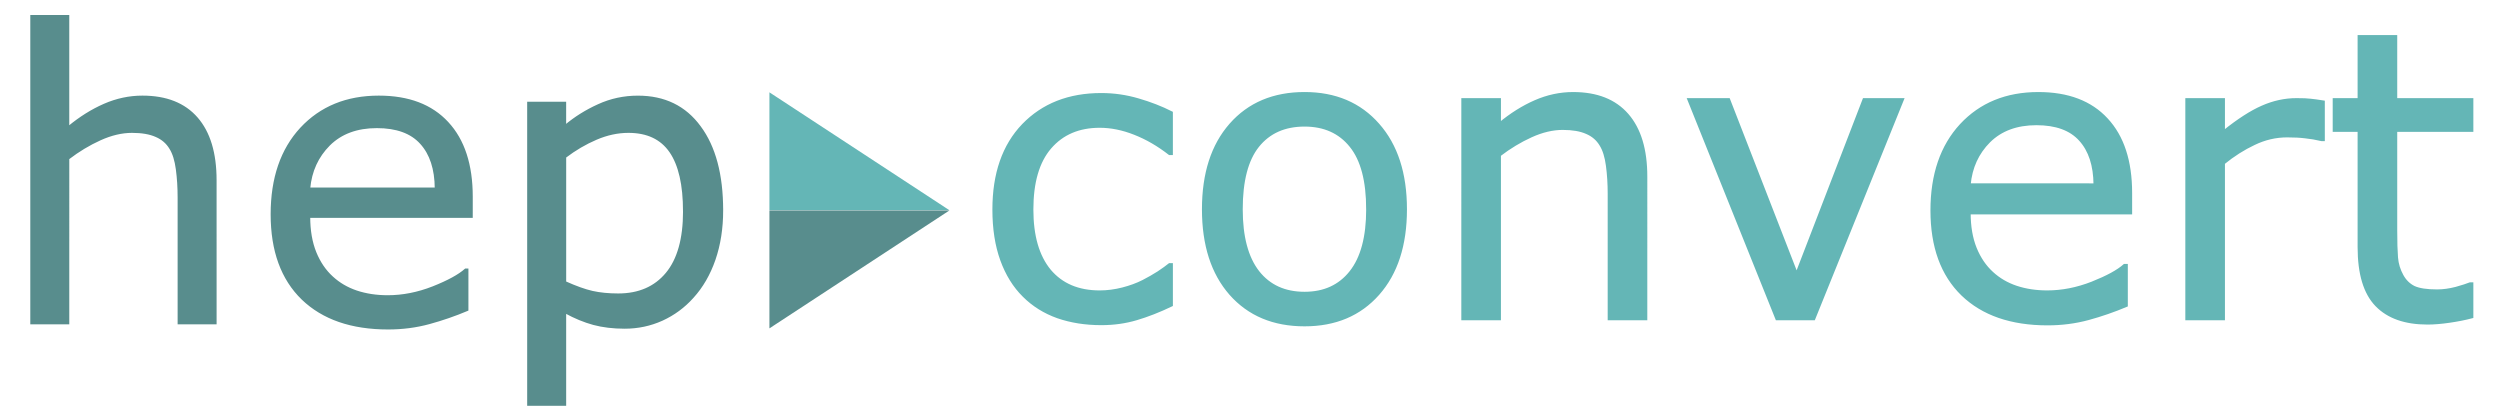 <?xml version="1.0" encoding="UTF-8" standalone="no"?>
<!-- Created with Inkscape (http://www.inkscape.org/) -->

<svg
   width="210mm"
   height="35mm"
   viewBox="0 0 210 35"
   version="1.1"
   id="svg1"
   inkscape:version="1.3.2 (091e20e, 2023-11-25)"
   sodipodi:docname="hepconvert_logo.svg"
   inkscape:export-filename="hepconvert_logo.png"
   inkscape:export-xdpi="96"
   inkscape:export-ydpi="96"
   xmlns:inkscape="http://www.inkscape.org/namespaces/inkscape"
   xmlns:sodipodi="http://sodipodi.sourceforge.net/DTD/sodipodi-0.dtd"
   xmlns="http://www.w3.org/2000/svg"
   xmlns:svg="http://www.w3.org/2000/svg">
  <sodipodi:namedview
     id="namedview1"
     pagecolor="#ffffff"
     bordercolor="#000000"
     borderopacity="0.25"
     inkscape:showpageshadow="2"
     inkscape:pageopacity="0.0"
     inkscape:pagecheckerboard="0"
     inkscape:deskcolor="#d1d1d1"
     inkscape:document-units="mm"
     showguides="false"
     inkscape:zoom="0.90568921"
     inkscape:cx="355.53035"
     inkscape:cy="146.84949"
     inkscape:window-width="1512"
     inkscape:window-height="861"
     inkscape:window-x="0"
     inkscape:window-y="38"
     inkscape:window-maximized="1"
     inkscape:current-layer="g5" />
  <defs
     id="defs1" />
  <g
     inkscape:label="Layer 1"
     inkscape:groupmode="layer"
     id="layer1">
    <g
       id="g4"
       style="stroke-width:1.036"
       transform="matrix(0.966,0,0,0.966,5.382,-7.956)">
      <g
         id="g2">
        <g
           id="g1"
           transform="translate(1.324,22.958)">
          <g
             id="g24"
             transform="matrix(0.671,0,0,0.72,64.699,-44.994)"
             style="stroke-width:1.49" />
        </g>
        <g
           id="g5"
           transform="matrix(1.087,0,0,1.088,-9.644,-3.563)"
           style="stroke-width:0.952">
          <path
             style="font-size:32.351px;fill:#588d8d;fill-opacity:1;stroke:#588d8d;stroke-width:0.148;stroke-opacity:1"
             d="m 21,36.694 h -2.97 v -10.045 q 0,-1.216 -0.142,-2.274 -0.142,-1.074 -0.521,-1.674 -0.395,-0.663 -1.137,-0.979 -0.743,-0.332 -1.927,-0.332 -1.216,0 -2.544,0.6 -1.327,0.6 -2.544,1.532 V 36.694 H 6.244 V 12.118 h 2.97 v 8.892 q 1.39,-1.153 2.875,-1.801 1.485,-0.648 3.049,-0.648 2.86,0 4.36,1.722 1.501,1.722 1.501,4.959 z m 20.491,-8.513 H 28.489 q 0,1.627 0.49,2.843 0.49,1.2 1.343,1.974 0.822,0.758 1.943,1.137 1.137,0.379 2.496,0.379 1.801,0 3.618,-0.711 1.833,-0.727 2.607,-1.422 h 0.158 v 3.238 q -1.501,0.632 -3.065,1.058 -1.564,0.426 -3.286,0.426 -4.392,0 -6.857,-2.369 -2.465,-2.385 -2.465,-6.76 0,-4.328 2.354,-6.871 2.37,-2.543 6.225,-2.543 3.57,0 5.498,2.085 1.943,2.085 1.943,5.923 z m -2.891,-2.274 q -0.016,-2.338 -1.185,-3.617 -1.153,-1.279 -3.523,-1.279 -2.386,0 -3.807,1.406 -1.406,1.406 -1.596,3.491 z m 22.924,1.753 q 0,2.148 -0.616,3.933 -0.616,1.769 -1.738,3.001 -1.043,1.169 -2.465,1.816 -1.406,0.632 -2.986,0.632 -1.374,0 -2.496,-0.3 -1.106,-0.3 -2.259,-0.932 V 43.202 H 45.993 V 19.052 h 2.97 v 1.848 q 1.185,-0.995 2.654,-1.658 1.485,-0.679 3.16,-0.679 3.191,0 4.961,2.417 1.785,2.401 1.785,6.681 z m -3.065,0.079 q 0,-3.19 -1.09,-4.77 -1.09,-1.579 -3.349,-1.579 -1.28,0 -2.575,0.553 -1.295,0.553 -2.48,1.453 v 9.998 q 1.264,0.569 2.164,0.774 0.916,0.205 2.07,0.205 2.48,0 3.871,-1.674 1.39,-1.674 1.39,-4.959 z"
             id="text2"
             aria-label="hep  " />
          <g
             id="g3"
             style="stroke-width:1.37"
             transform="matrix(0.671,0,0,0.72,65.326,-53.662)">
            <path
               d="m 0.115,100.121 v 12.648 H 20.852 Z"
               style="opacity:1;fill:#64b6b6;fill-opacity:1;stroke:#64b6b6;stroke-width:0.314;stroke-opacity:1"
               id="path20"
               sodipodi:nodetypes="cccc" />
            <path
               d="M 20.852,113.115 H 0.115 v 12.648 z"
               style="opacity:1;fill:#588d8d;fill-opacity:1;stroke:#588d8d;stroke-width:0.314;stroke-opacity:1"
               id="path19"
               sodipodi:nodetypes="cccc" />
          </g>
          <path
             style="font-size:32.147px;line-height:0;-inkscape-font-specification:sans-serif;fill:#64b6b6;fill-opacity:1;stroke:#64b6b6;stroke-width:0.218;stroke-opacity:1"
             d="m 97.465,35.232 q -1.475,0.706 -2.81,1.099 -1.318,0.392 -2.81,0.392 -1.899,0 -3.484,-0.549 -1.585,-0.565 -2.715,-1.695 -1.146,-1.13 -1.774,-2.857 -0.628,-1.727 -0.628,-4.034 0,-4.301 2.354,-6.75 2.37,-2.449 6.247,-2.449 1.507,0 2.951,0.424 1.46,0.424 2.668,1.036 v 3.281 h -0.157 q -1.35,-1.052 -2.794,-1.617 -1.428,-0.565 -2.794,-0.565 -2.511,0 -3.971,1.695 -1.444,1.68 -1.444,4.945 0,3.171 1.413,4.882 1.428,1.695 4.002,1.695 0.895,0 1.821,-0.235 0.926,-0.235 1.664,-0.612 0.644,-0.33 1.209,-0.691 0.565,-0.377 0.895,-0.644 h 0.157 z m 18.725,-7.661 q 0,4.286 -2.197,6.766 -2.197,2.48 -5.886,2.48 -3.72,0 -5.917,-2.48 -2.182,-2.48 -2.182,-6.766 0,-4.286 2.182,-6.766 2.197,-2.496 5.917,-2.496 3.689,0 5.886,2.496 2.197,2.48 2.197,6.766 z m -3.045,0 q 0,-3.406 -1.334,-5.055 -1.334,-1.664 -3.704,-1.664 -2.401,0 -3.736,1.664 -1.318,1.648 -1.318,5.055 0,3.297 1.334,5.008 1.334,1.695 3.72,1.695 2.354,0 3.689,-1.68 1.35,-1.695 1.35,-5.023 z m 22.272,8.76 h -2.951 V 26.347 q 0,-1.209 -0.141,-2.261 -0.141,-1.067 -0.518,-1.664 -0.392,-0.659 -1.13,-0.973 -0.738,-0.33 -1.915,-0.33 -1.209,0 -2.527,0.597 -1.318,0.597 -2.527,1.523 v 13.092 h -2.951 V 18.797 h 2.951 v 1.947 q 1.381,-1.146 2.857,-1.79 1.475,-0.644 3.029,-0.644 2.841,0 4.332,1.711 1.491,1.711 1.491,4.929 z m 20.53,-17.535 -7.095,17.535 h -2.967 l -7.047,-17.535 h 3.202 l 5.431,13.956 5.384,-13.956 z M 174.202,27.87 h -12.918 q 0,1.617 0.487,2.826 0.487,1.193 1.334,1.962 0.816,0.754 1.931,1.13 1.13,0.377 2.48,0.377 1.789,0 3.594,-0.706 1.821,-0.722 2.59,-1.413 h 0.157 v 3.218 q -1.491,0.628 -3.045,1.052 -1.554,0.424 -3.265,0.424 -4.363,0 -6.812,-2.355 -2.449,-2.37 -2.449,-6.719 0,-4.301 2.339,-6.829 2.354,-2.527 6.184,-2.527 3.547,0 5.462,2.072 1.931,2.072 1.931,5.887 z m -2.872,-2.261 q -0.016,-2.323 -1.177,-3.595 -1.146,-1.272 -3.5,-1.272 -2.37,0 -3.783,1.397 -1.397,1.397 -1.585,3.469 z m 18.286,-3.595 h -0.157 q -0.659,-0.157 -1.287,-0.22 -0.612,-0.078 -1.46,-0.078 -1.366,0 -2.637,0.612 -1.271,0.597 -2.449,1.554 v 12.449 h -2.951 V 18.797 h 2.951 v 2.59 q 1.758,-1.413 3.092,-1.994 1.35,-0.597 2.747,-0.597 0.769,0 1.114,0.047 0.345,0.031 1.036,0.141 z m 11.882,14.16 q -0.832,0.22 -1.821,0.361 -0.973,0.141 -1.742,0.141 -2.684,0 -4.081,-1.444 -1.397,-1.444 -1.397,-4.631 v -9.325 h -1.993 v -2.48 h 1.993 v -5.039 h 2.951 v 5.039 h 6.09 v 2.48 h -6.09 v 7.99 q 0,1.381 0.063,2.166 0.063,0.769 0.439,1.444 0.345,0.628 0.942,0.926 0.612,0.283 1.852,0.283 0.722,0 1.507,-0.204 0.785,-0.22 1.13,-0.361 h 0.157 z"
             id="text20"
             aria-label="convert" />
        </g>
      </g>
    </g>
  </g>
</svg>
